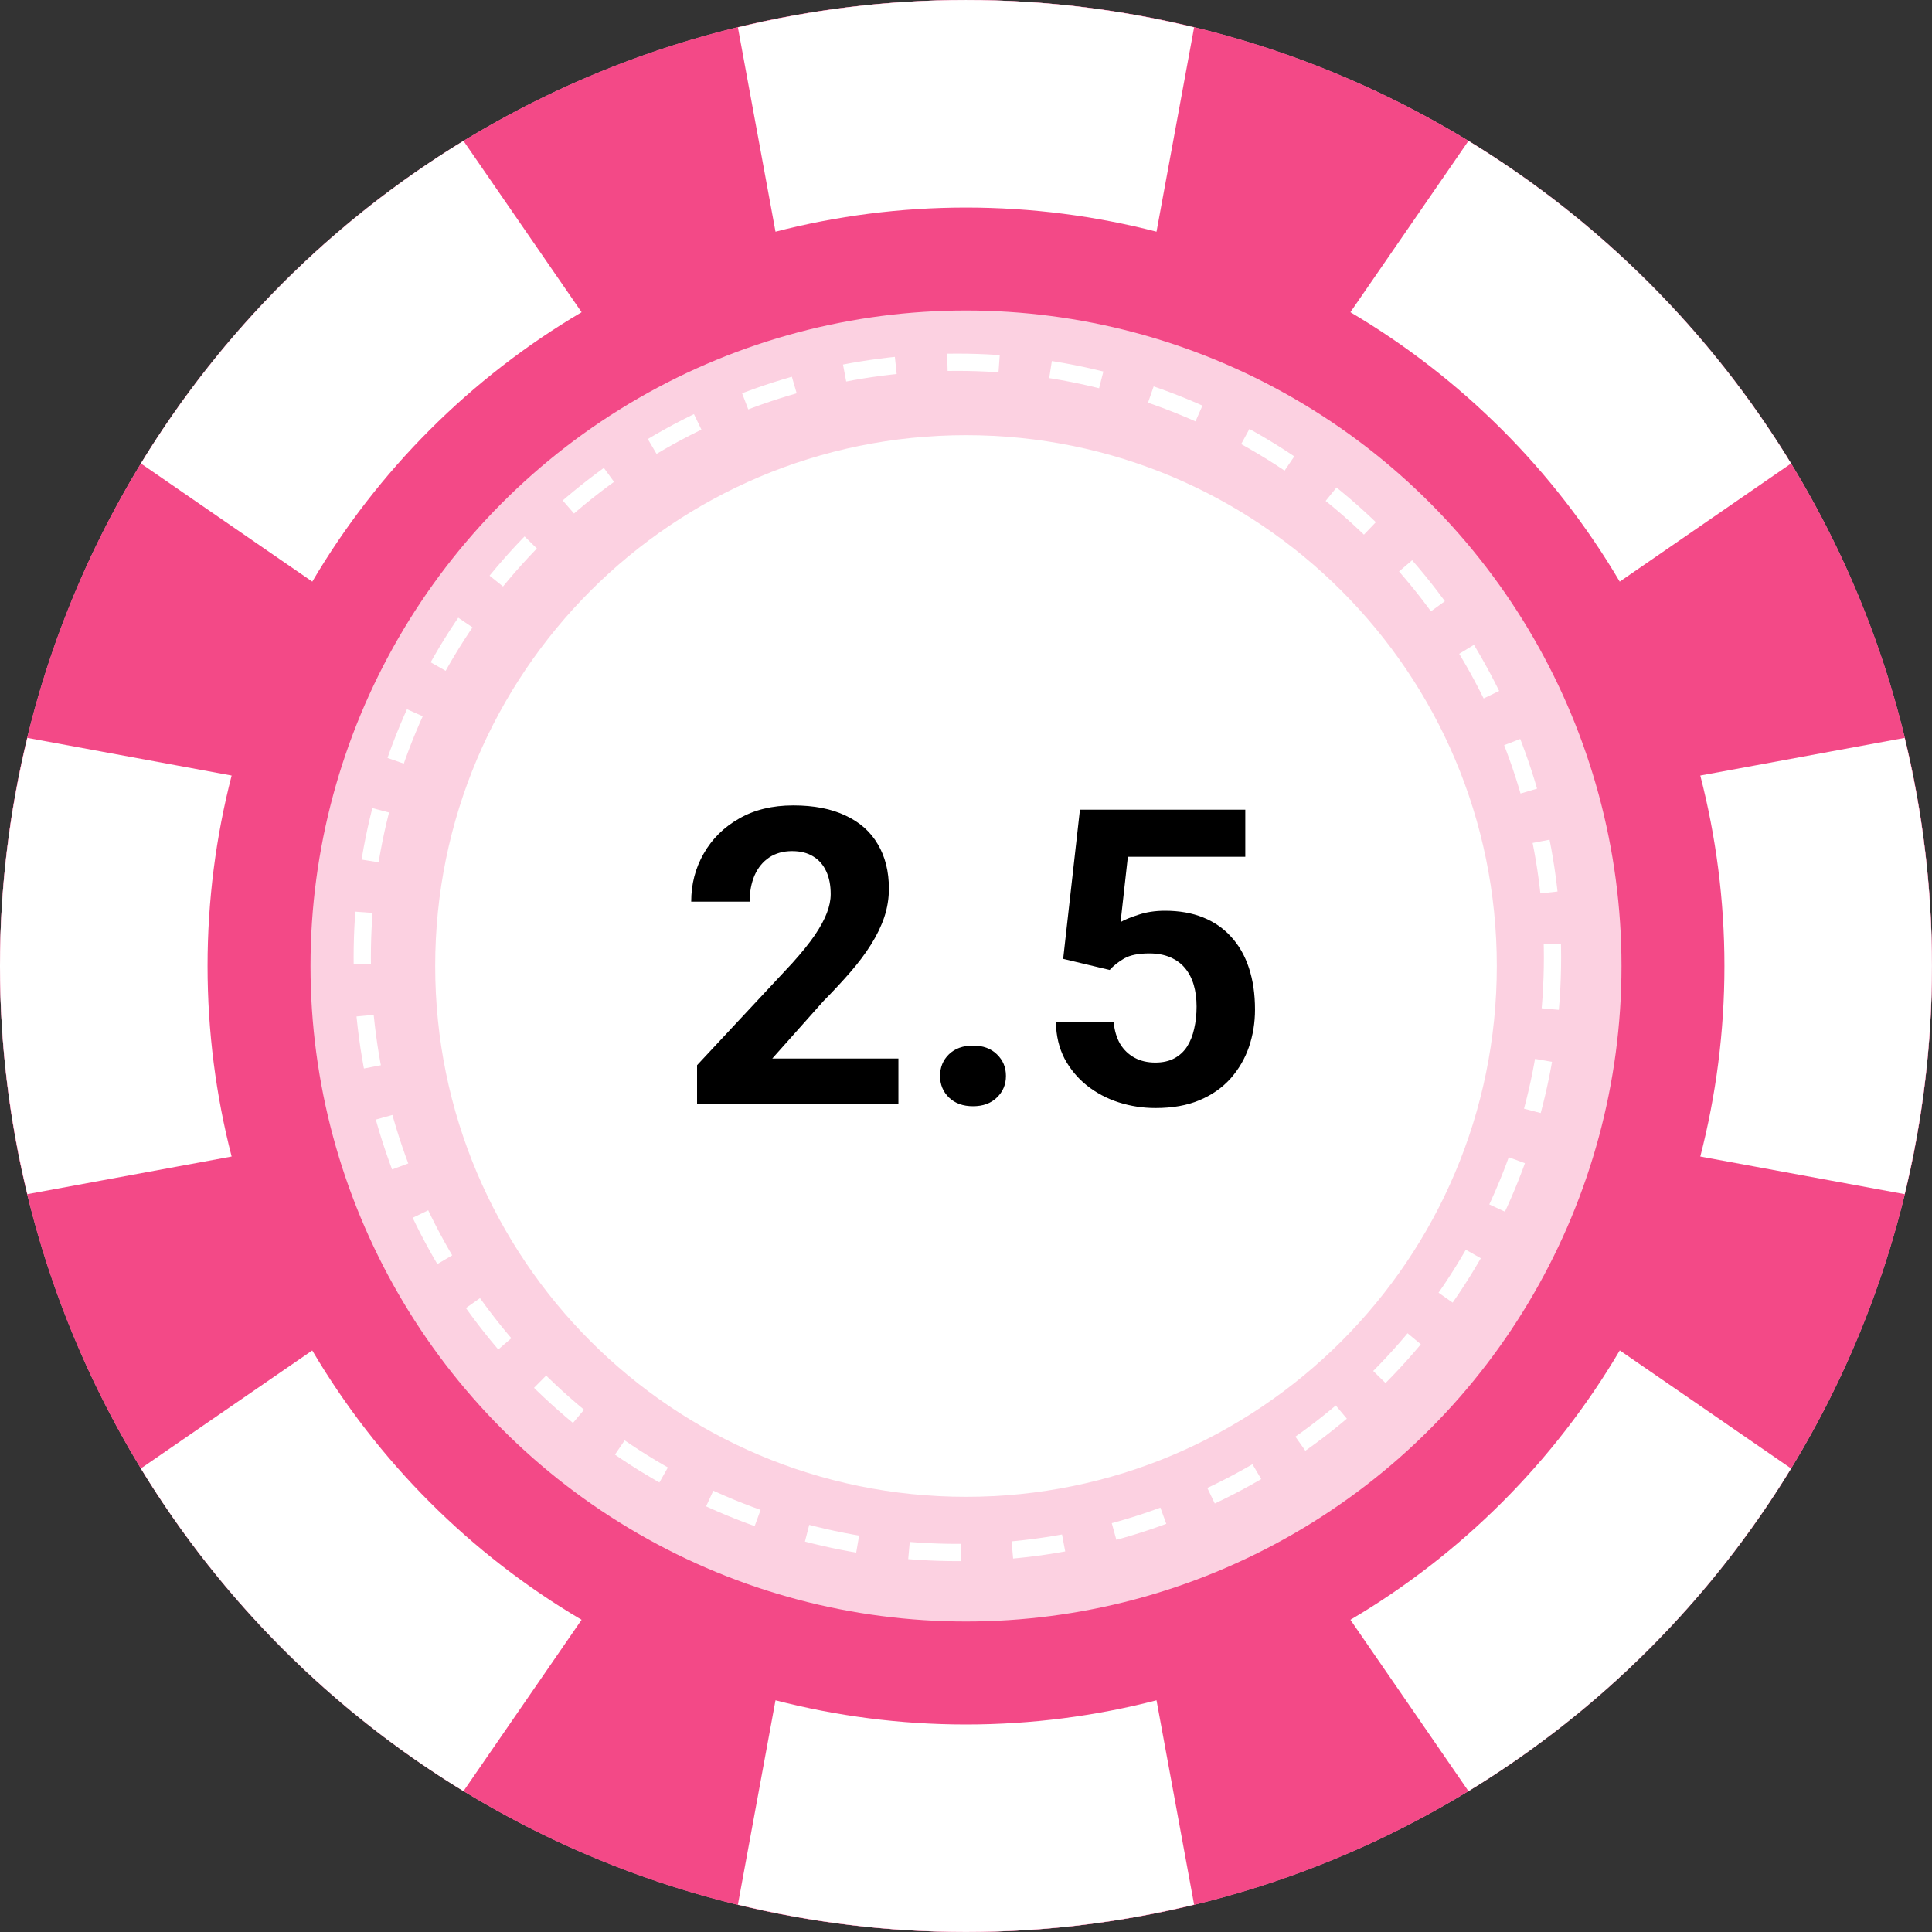 <svg width="112" height="112" viewBox="0 0 112 112" fill="none" xmlns="http://www.w3.org/2000/svg">
<rect x="0" y="0" width="112" height="112" fill="#333333" stroke="none"/>
<g id="Pink" clip-path="url(#clip0_216_2)">
<g id="#CD2A2F">
<circle id="white background" cx="56" cy="56" r="56" fill="white"/>
<path id="color" d="M112 56C112 86.928 86.928 112 56 112C25.072 112 0 86.928 0 56C0 25.072 25.072 0 56 0C86.928 0 112 25.072 112 56ZM25.228 56C25.228 72.995 39.005 86.772 56 86.772C72.995 86.772 86.772 72.995 86.772 56C86.772 39.005 72.995 25.228 56 25.228C39.005 25.228 25.228 39.005 25.228 56Z" fill="#F34987"/>
<circle id="white opacity" opacity="0.75" cx="56" cy="56" r="38" fill="white"/>
<circle id="dots" cx="55.5" cy="55.5" r="34.5" stroke="white" stroke-dasharray="3 3"/>
<g id="white corners">
<path id="path366" d="M8.167 26.869L18.103 33.717C21.896 27.279 27.276 21.896 33.716 18.1L26.868 8.167C19.248 12.82 12.819 19.247 8.167 26.869" fill="url(#paint0_radial_216_2)"/>
<path id="path270" d="M0 56C0 60.559 0.56 64.984 1.585 69.227L13.428 67.045C12.519 63.516 12.032 59.817 12.032 56C12.032 52.188 12.519 48.486 13.428 44.959L1.585 42.776C0.56 47.017 0 51.443 0 56" fill="url(#paint1_radial_216_2)"/>
<path id="path198" d="M8.165 85.128C12.819 92.754 19.248 99.181 26.868 103.835L33.715 93.901C27.276 90.108 21.896 84.724 18.101 78.288L8.165 85.128Z" fill="url(#paint2_radial_216_2)"/>
<path id="path318" d="M55.998 99.971C52.189 99.971 48.487 99.481 44.957 98.568L42.776 110.415C47.017 111.443 51.443 111.997 55.998 111.997C60.556 111.997 64.983 111.443 69.224 110.415L67.044 98.568C63.516 99.481 59.809 99.971 55.998 99.971Z" fill="url(#paint3_radial_216_2)"/>
<path id="path246" d="M78.285 93.901L85.128 103.835C92.756 99.181 99.18 92.754 103.831 85.128L93.9 78.285C90.104 84.724 84.721 90.108 78.285 93.901" fill="url(#paint4_radial_216_2)"/>
<path id="path222" d="M98.568 44.959C99.477 48.486 99.967 52.188 99.967 56C99.967 59.817 99.477 63.516 98.568 67.045L110.416 69.227C111.441 64.984 111.997 60.559 111.997 56C111.997 51.443 111.441 47.017 110.416 42.776L98.568 44.959Z" fill="url(#paint5_radial_216_2)"/>
<path id="path342" d="M78.284 18.1C84.721 21.896 90.104 27.279 93.897 33.717L103.831 26.87C99.18 19.247 92.756 12.821 85.128 8.167L78.284 18.1Z" fill="url(#paint6_radial_216_2)"/>
<path id="path294" d="M42.776 1.586L44.957 13.431C48.487 12.52 52.189 12.032 55.998 12.032C59.809 12.032 63.516 12.52 67.044 13.431L69.224 1.586C64.983 0.558 60.556 0.001 55.998 0.001C51.443 0.001 47.017 0.558 42.776 1.586" fill="url(#paint7_radial_216_2)"/>
</g>
</g>
<path id="2.5" d="M52.082 61.363V64H40.41V61.75L45.93 55.832C46.484 55.215 46.922 54.672 47.242 54.203C47.562 53.727 47.793 53.301 47.934 52.926C48.082 52.543 48.156 52.18 48.156 51.836C48.156 51.32 48.07 50.879 47.898 50.512C47.727 50.137 47.473 49.848 47.137 49.645C46.809 49.441 46.402 49.34 45.918 49.34C45.402 49.34 44.957 49.465 44.582 49.715C44.215 49.965 43.934 50.312 43.738 50.758C43.551 51.203 43.457 51.707 43.457 52.27H40.07C40.07 51.254 40.312 50.324 40.797 49.48C41.281 48.629 41.965 47.953 42.848 47.453C43.73 46.945 44.777 46.691 45.988 46.691C47.184 46.691 48.191 46.887 49.012 47.277C49.84 47.66 50.465 48.215 50.887 48.941C51.316 49.66 51.531 50.52 51.531 51.52C51.531 52.082 51.441 52.633 51.262 53.172C51.082 53.703 50.824 54.234 50.488 54.766C50.16 55.289 49.762 55.82 49.293 56.359C48.824 56.898 48.305 57.457 47.734 58.035L44.77 61.363H52.082ZM54.496 62.371C54.496 61.871 54.668 61.453 55.012 61.117C55.363 60.781 55.828 60.613 56.406 60.613C56.984 60.613 57.445 60.781 57.789 61.117C58.141 61.453 58.316 61.871 58.316 62.371C58.316 62.871 58.141 63.289 57.789 63.625C57.445 63.961 56.984 64.129 56.406 64.129C55.828 64.129 55.363 63.961 55.012 63.625C54.668 63.289 54.496 62.871 54.496 62.371ZM64.328 56.23L61.633 55.586L62.605 46.938H72.191V49.668H65.383L64.961 53.453C65.188 53.32 65.531 53.18 65.992 53.031C66.453 52.875 66.969 52.797 67.539 52.797C68.367 52.797 69.102 52.926 69.742 53.184C70.383 53.441 70.926 53.816 71.371 54.309C71.824 54.801 72.168 55.402 72.402 56.113C72.637 56.824 72.754 57.629 72.754 58.527C72.754 59.285 72.637 60.008 72.402 60.695C72.168 61.375 71.812 61.984 71.336 62.523C70.859 63.055 70.262 63.473 69.543 63.777C68.824 64.082 67.973 64.234 66.988 64.234C66.254 64.234 65.543 64.125 64.856 63.906C64.176 63.688 63.562 63.363 63.016 62.934C62.477 62.504 62.043 61.984 61.715 61.375C61.395 60.758 61.227 60.055 61.211 59.266H64.562C64.609 59.75 64.734 60.168 64.938 60.52C65.148 60.863 65.426 61.129 65.769 61.316C66.113 61.504 66.516 61.598 66.977 61.598C67.406 61.598 67.773 61.516 68.078 61.352C68.383 61.188 68.629 60.961 68.816 60.672C69.004 60.375 69.141 60.031 69.227 59.641C69.32 59.242 69.367 58.812 69.367 58.352C69.367 57.891 69.312 57.473 69.203 57.098C69.094 56.723 68.926 56.398 68.699 56.125C68.473 55.852 68.184 55.641 67.832 55.492C67.488 55.344 67.086 55.27 66.625 55.27C66 55.27 65.516 55.367 65.172 55.562C64.836 55.758 64.555 55.98 64.328 56.23Z" fill="black"/>
</g>
<defs>
<radialGradient id="paint0_radial_216_2" cx="0" cy="0" r="1" gradientUnits="userSpaceOnUse" gradientTransform="translate(55.783 56.004) scale(87.078 87.078)">
<stop stop-color="white"/>
<stop offset="0.103" stop-color="white"/>
<stop offset="0.762" stop-color="white"/>
<stop offset="1" stop-color="#A5A3A4"/>
</radialGradient>
<radialGradient id="paint1_radial_216_2" cx="0" cy="0" r="1" gradientUnits="userSpaceOnUse" gradientTransform="translate(55.776 56.001) scale(87.065 87.064)">
<stop stop-color="white"/>
<stop offset="0.103" stop-color="white"/>
<stop offset="0.762" stop-color="white"/>
<stop offset="1" stop-color="#A5A3A4"/>
</radialGradient>
<radialGradient id="paint2_radial_216_2" cx="0" cy="0" r="1" gradientUnits="userSpaceOnUse" gradientTransform="translate(55.782 56.002) scale(87.069 87.069)">
<stop stop-color="white"/>
<stop offset="0.103" stop-color="white"/>
<stop offset="0.762" stop-color="white"/>
<stop offset="1" stop-color="#A5A3A4"/>
</radialGradient>
<radialGradient id="paint3_radial_216_2" cx="0" cy="0" r="1" gradientUnits="userSpaceOnUse" gradientTransform="translate(55.781 55.998) scale(87.073 87.073)">
<stop stop-color="white"/>
<stop offset="0.103" stop-color="white"/>
<stop offset="0.762" stop-color="white"/>
<stop offset="1" stop-color="#A5A3A4"/>
</radialGradient>
<radialGradient id="paint4_radial_216_2" cx="0" cy="0" r="1" gradientUnits="userSpaceOnUse" gradientTransform="translate(55.782 56) scale(87.067 87.067)">
<stop stop-color="white"/>
<stop offset="0.103" stop-color="white"/>
<stop offset="0.762" stop-color="white"/>
<stop offset="1" stop-color="#A5A3A4"/>
</radialGradient>
<radialGradient id="paint5_radial_216_2" cx="0" cy="0" r="1" gradientUnits="userSpaceOnUse" gradientTransform="translate(55.785 56.001) scale(87.065 87.064)">
<stop stop-color="white"/>
<stop offset="0.103" stop-color="white"/>
<stop offset="0.762" stop-color="white"/>
<stop offset="1" stop-color="#A5A3A4"/>
</radialGradient>
<radialGradient id="paint6_radial_216_2" cx="0" cy="0" r="1" gradientUnits="userSpaceOnUse" gradientTransform="translate(55.782 56.004) scale(87.067 87.067)">
<stop stop-color="white"/>
<stop offset="0.103" stop-color="white"/>
<stop offset="0.762" stop-color="white"/>
<stop offset="1" stop-color="#A5A3A4"/>
</radialGradient>
<radialGradient id="paint7_radial_216_2" cx="0" cy="0" r="1" gradientUnits="userSpaceOnUse" gradientTransform="translate(55.781 55.998) scale(87.069 87.069)">
<stop stop-color="white"/>
<stop offset="0.103" stop-color="white"/>
<stop offset="0.762" stop-color="white"/>
<stop offset="1" stop-color="#A5A3A4"/>
</radialGradient>
<clipPath id="clip0_216_2">
<rect width="112" height="112" fill="white"/>
</clipPath>
</defs>
</svg>
